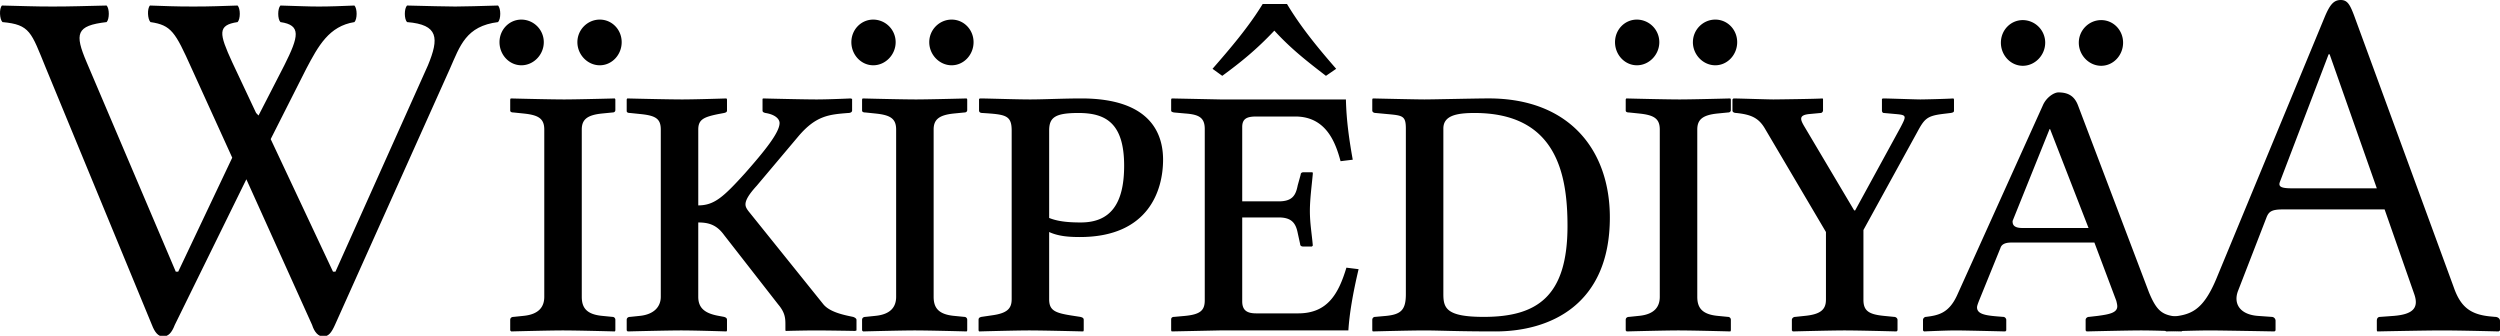 <?xml version="1.0" encoding="UTF-8" standalone="no"?>
<svg xmlns="http://www.w3.org/2000/svg" width="134" height="18" viewBox="0 0 134 18">
	<g font-size="25" font-weight="400" letter-spacing="-1">
		<path d="M15.032 1.184c1.122.162.991.754.208 2.315l-1.383 2.692-.13-.135-1.279-2.718c-.704-1.535-.809-1.992.287-2.154.157-.161.157-.726 0-.888-.94.027-1.357.054-2.374.054C9.317.35 8.873.323 8.038.296c-.156.162-.13.727.026.888 1.122.162 1.331.539 2.192 2.45l2.192 4.818-2.896 6.11h-.13L4.645 3.338c-.653-1.535-.574-1.965 1.07-2.154.156-.161.156-.726 0-.888C4.489.323 3.836.35 2.819.35 1.775.35 1.332.323.105.296c-.156.162-.13.727.026.888 1.488.135 1.54.539 2.323 2.45l5.689 13.781c.156.404.339.62.6.62.287 0 .47-.216.626-.62l3.836-7.806 3.523 7.806c.13.404.34.62.6.62.287 0 .444-.216.626-.62l6.159-13.727c.548-1.239.861-2.288 2.583-2.504.157-.161.157-.726 0-.888C25.653.323 25 .35 24.4.35c-.6 0-1.357-.027-2.583-.054-.157.162-.157.727 0 .888 1.696.135 1.722.862 1.122 2.315L17.98 14.562h-.131l-3.34-7.106 1.905-3.768c.652-1.239 1.226-2.288 2.583-2.504.157-.161.157-.726 0-.888-.652.027-1.305.054-1.905.054-.6 0-1.096-.027-2.061-.054-.157.162-.157.727 0 .888" font-family="Linux Libertine O" style="line-height:100%;-inkscape-font-specification:'Linux Libertine O';text-align:start"/>
		<path d="M31.183 6.945c0-.539.287-.781 1.096-.862l.548-.054c.104 0 .156-.053.156-.134V5.33l-.026-.054s-2.01.054-2.714.054c-.809 0-2.87-.054-2.87-.054l-.026.054v.592c0 .08.078.107.182.107l.522.054c.81.081 1.122.27 1.122.862v8.963c0 .511-.26.942-1.122 1.023l-.522.054c-.104 0-.182.054-.182.161v.565l.052.054s2.035-.054 2.766-.054c.809 0 2.792.054 2.792.054l.026-.054v-.565a.153.153 0 00-.156-.161l-.548-.054c-.835-.08-1.096-.43-1.096-1.023V6.945m-.235-4.684c0 .673.548 1.238 1.2 1.238.653 0 1.174-.565 1.174-1.238s-.521-1.211-1.174-1.211c-.652 0-1.2.538-1.2 1.211m-4.175 0c0 .673.521 1.238 1.174 1.238.652 0 1.2-.565 1.2-1.238a1.21 1.21 0 00-1.2-1.211c-.653 0-1.174.538-1.174 1.211m10.654 9.663c.574 0 .992.135 1.383.673l2.897 3.715c.365.43.391.727.391 1.077v.323l.026.026s.94-.026 1.592-.026c.73 0 2.114.026 2.114.026l.078-.026v-.566c0-.08-.104-.134-.182-.161l-.13-.027c-.523-.108-1.15-.27-1.462-.646l-3.94-4.9c-.131-.16-.236-.295-.236-.457 0-.215.157-.511.6-.996l2.245-2.664c.94-1.104 1.644-1.158 2.662-1.239.13 0 .208-.053.208-.134v-.62l-.078-.026s-1.148.054-1.827.054c-.756 0-2.87-.054-2.87-.054l-.026.027v.619c0 .08.052.107.156.134.522.081.757.323.757.539 0 .511-.809 1.507-1.853 2.691-1.148 1.266-1.644 1.723-2.505 1.723V6.945c0-.539.287-.673 1.096-.835l.287-.054c.105-.026.157-.053.157-.134V5.33l-.026-.054s-1.644.054-2.375.054c-.809 0-2.949-.054-2.949-.054l-.026.054v.619c0 .08.078.107.183.107l.522.054c.835.081 1.122.242 1.122.835v8.963c0 .512-.34.942-1.122 1.023l-.522.054c-.105 0-.183.054-.183.161v.565l.052.054s2.14-.054 2.87-.054c.784 0 2.428.054 2.428.054l.026-.054v-.565c0-.107-.078-.134-.157-.161l-.287-.054c-.757-.135-1.096-.43-1.096-1.023v-3.984m12.616-4.979c0-.539.287-.781 1.096-.862l.548-.054c.104 0 .156-.053.156-.134V5.33l-.026-.054s-2.01.054-2.714.054c-.809 0-2.87-.054-2.87-.054l-.026.054v.592c0 .08.078.107.182.107l.522.054c.81.081 1.122.27 1.122.862v8.963c0 .511-.26.942-1.122 1.023l-.522.054c-.104 0-.182.054-.182.161v.565l.052.054s2.035-.054 2.766-.054c.809 0 2.792.054 2.792.054l.026-.054v-.565a.153.153 0 00-.156-.161l-.548-.054c-.835-.08-1.096-.43-1.096-1.023V6.945m-.235-4.684c0 .673.548 1.238 1.2 1.238.653 0 1.175-.565 1.175-1.238S51.66 1.05 51.008 1.05s-1.2.538-1.2 1.211m-4.175 0c0 .673.521 1.238 1.174 1.238.652 0 1.2-.565 1.2-1.238a1.21 1.21 0 00-1.2-1.211c-.653 0-1.174.538-1.174 1.211m10.602 4.737c0-.7.313-.942 1.566-.942 1.435 0 2.453.512 2.453 2.827 0 2.072-.757 3.041-2.323 3.041-.522 0-1.174-.027-1.696-.242V6.998m-2.01 9.045c0 .511-.26.753-1.07.861l-.547.08c-.105.028-.157.055-.157.162v.565l.026.054s1.957-.054 2.688-.054c.81 0 2.897.054 2.897.054l.026-.054v-.565c0-.107-.078-.134-.183-.161l-.522-.081c-.835-.135-1.148-.27-1.148-.861v-3.607c.47.215.992.269 1.644.269 3.706 0 4.462-2.53 4.462-4.145 0-1.4-.678-3.284-4.384-3.284-.965 0-2.009.054-2.74.054-.756 0-2.296-.054-2.688-.054l-.052.027v.619c0 .054.026.134.183.134 1.226.081 1.566.108 1.566.942v9.045M72.141 5.33h-6.733L62.8 5.276l-.026.054v.592c0 .027 0 .08.157.107l.6.054c.73.054 1.044.216 1.044.835v9.178c0 .539-.235.754-1.044.835l-.6.054c-.13 0-.157.08-.157.134v.592l.026.054 2.584-.054h6.889c.052-.86.235-1.964.548-3.283l-.653-.081c-.417 1.373-.991 2.45-2.583 2.45H67.34c-.47 0-.757-.135-.757-.647v-4.495h1.957c.679 0 .914.296 1.018.835l.13.592c0 .08.053.134.183.134h.444l.052-.053c-.052-.62-.157-1.185-.157-1.858 0-.646.105-1.4.157-1.992 0-.053 0-.08-.052-.08h-.444c-.104 0-.156.053-.156.134l-.157.566c-.104.538-.287.86-1.018.86h-1.957V6.81c0-.457.261-.565.757-.565h2.087c1.67 0 2.166 1.426 2.427 2.395l.653-.08c-.183-1.023-.34-2.073-.366-3.23M68.984.215h-1.305c-.757 1.239-1.748 2.396-2.688 3.473l.522.377c.992-.727 1.827-1.4 2.792-2.423.888.969 1.749 1.642 2.766 2.423l.548-.377C70.68 2.61 69.741 1.48 68.984.215m4.57 16.931v.566l.026.053s1.983-.053 2.766-.053c.809 0 1.722.053 3.81.053 2.896 0 6.132-1.4 6.132-6.11 0-3.58-2.14-6.38-6.497-6.38-.679 0-2.95.055-3.445.055-.47 0-2.766-.054-2.766-.054l-.026.054v.592c0 .08.078.134.182.134l.575.054c.86.08 1.043.08 1.043.78v8.883c0 .835-.26 1.077-1.043 1.158l-.6.054c-.105 0-.157.08-.157.161m3.81-1.373V6.891c0-.673.652-.835 1.67-.835 4.384 0 4.984 3.257 4.984 6.057 0 3.768-1.618 4.872-4.488 4.872-1.984 0-2.166-.458-2.166-1.212m13.61-8.828c0-.539.287-.781 1.096-.862l.548-.054c.104 0 .156-.053.156-.134V5.33l-.026-.054s-2.01.054-2.714.054c-.809 0-2.87-.054-2.87-.054l-.026.054v.592c0 .08.078.107.182.107l.522.054c.81.081 1.122.27 1.122.862v8.963c0 .511-.26.942-1.122 1.023l-.522.054c-.104 0-.182.054-.182.161v.565l.052.054s2.035-.054 2.766-.054c.809 0 2.792.054 2.792.054l.026-.054v-.565a.153.153 0 00-.156-.161l-.548-.054c-.835-.08-1.096-.43-1.096-1.023V6.945m-.235-4.684c0 .673.548 1.238 1.2 1.238.653 0 1.174-.565 1.174-1.238S92.592 1.05 91.94 1.05s-1.2.538-1.2 1.211m-4.175 0c0 .673.521 1.238 1.174 1.238.652 0 1.2-.565 1.2-1.238a1.21 1.21 0 00-1.2-1.211c-.653 0-1.174.538-1.174 1.211M97.87 16.07c0 .538-.313.78-1.122.86l-.521.055c-.105 0-.183.08-.183.161v.565l.052.054s2.036-.054 2.766-.054c.81 0 2.792.054 2.792.054l.053-.054v-.565c0-.08-.079-.161-.183-.161l-.548-.054c-.809-.08-1.096-.27-1.096-.861v-3.742l2.87-5.222c.392-.727.522-.888 1.357-.996l.444-.054c.183-.026.183-.08.183-.134V5.33l-.026-.054c-.392.027-1.592.054-1.775.054-.26 0-1.722-.054-2.01-.054l-.051.027v.619c0 .054.026.134.104.134l.6.054c.626.054.626.081.287.727l-2.427 4.441h-.052l-2.636-4.441c-.26-.43-.365-.673.261-.727l.575-.054c.078 0 .13-.08.13-.134v-.62l-.026-.026c-.313.027-2.505.054-2.636.054-.287 0-1.905-.054-2.14-.054l-.052.054v.592c0 .107.13.134.209.134.757.081 1.174.243 1.514.808l3.288 5.572v3.634m9.352-2.773c.053-.188.235-.296.574-.296h4.463l1.174 3.122c.026.108.052.216.052.296 0 .35-.443.431-1.044.512l-.47.054c-.104 0-.182.08-.182.161v.565l.052.054s2.192-.054 2.923-.054c.783 0 2.166.054 2.166.054l.078-.054v-.565c0-.08-.026-.134-.209-.161-.86-.081-1.174-.243-1.618-1.32l-3.81-10.04c-.182-.457-.495-.672-1.043-.672-.235 0-.653.269-.835.7L104.9 15.827c-.444.97-1.018 1.077-1.67 1.158-.079 0-.157.08-.157.161v.565l.052.054s1.175-.054 1.697-.054c.495 0 2.661.054 2.661.054l.053-.054v-.565c0-.08-.079-.161-.157-.161l-.34-.027c-.652-.054-1.07-.135-1.07-.485 0-.08.053-.215.105-.35l1.148-2.826m4.724-1.077h-3.55c-.521 0-.521-.242-.521-.376l1.983-4.926h.026l2.062 5.302m-.522-9.932c0 .673.548 1.238 1.2 1.238.653 0 1.174-.565 1.174-1.238s-.521-1.211-1.174-1.211c-.652 0-1.2.538-1.2 1.211m-4.176 0c0 .673.522 1.238 1.175 1.238.652 0 1.2-.565 1.2-1.238a1.21 1.21 0 00-1.2-1.211c-.653 0-1.175.538-1.175 1.211" font-family="Linux Libertine O C" style="line-height:100%;-inkscape-font-specification:'Linux Libertine O C';text-align:start"/>
		<path d="M122.857 10.094c-.574 0-.756-.08-.652-.35l2.61-6.837h.052l2.53 7.187h-4.54m-2.896 5.491l1.513-3.903c.13-.35.287-.458.914-.458h5.427l1.592 4.55c.261.753-.104 1.076-1.096 1.157l-.73.054c-.13 0-.183.08-.183.215v.511l.026.054s2.557-.054 3.47-.054c1.018 0 3.028.054 3.028.054l.078-.054v-.51c0-.136-.13-.216-.26-.216l-.288-.027c-1.044-.108-1.566-.512-1.931-1.561l-5.35-14.59c-.208-.538-.339-.807-.704-.807-.392 0-.6.27-.887.969l-5.794 13.997c-.73 1.723-1.383 1.938-2.53 2.019-.131 0-.21.08-.21.215v.512l.053.053s1.67-.053 2.348-.053c.627 0 3.47.053 3.47.053l.053-.053V17.2a.209.209 0 00-.209-.215l-.756-.054c-.966-.08-1.305-.673-1.044-1.346" font-family="Linux Libertine O C" style="line-height:100%;-inkscape-font-specification:'Linux Libertine O C';text-align:start"/>
	</g>
</svg>
